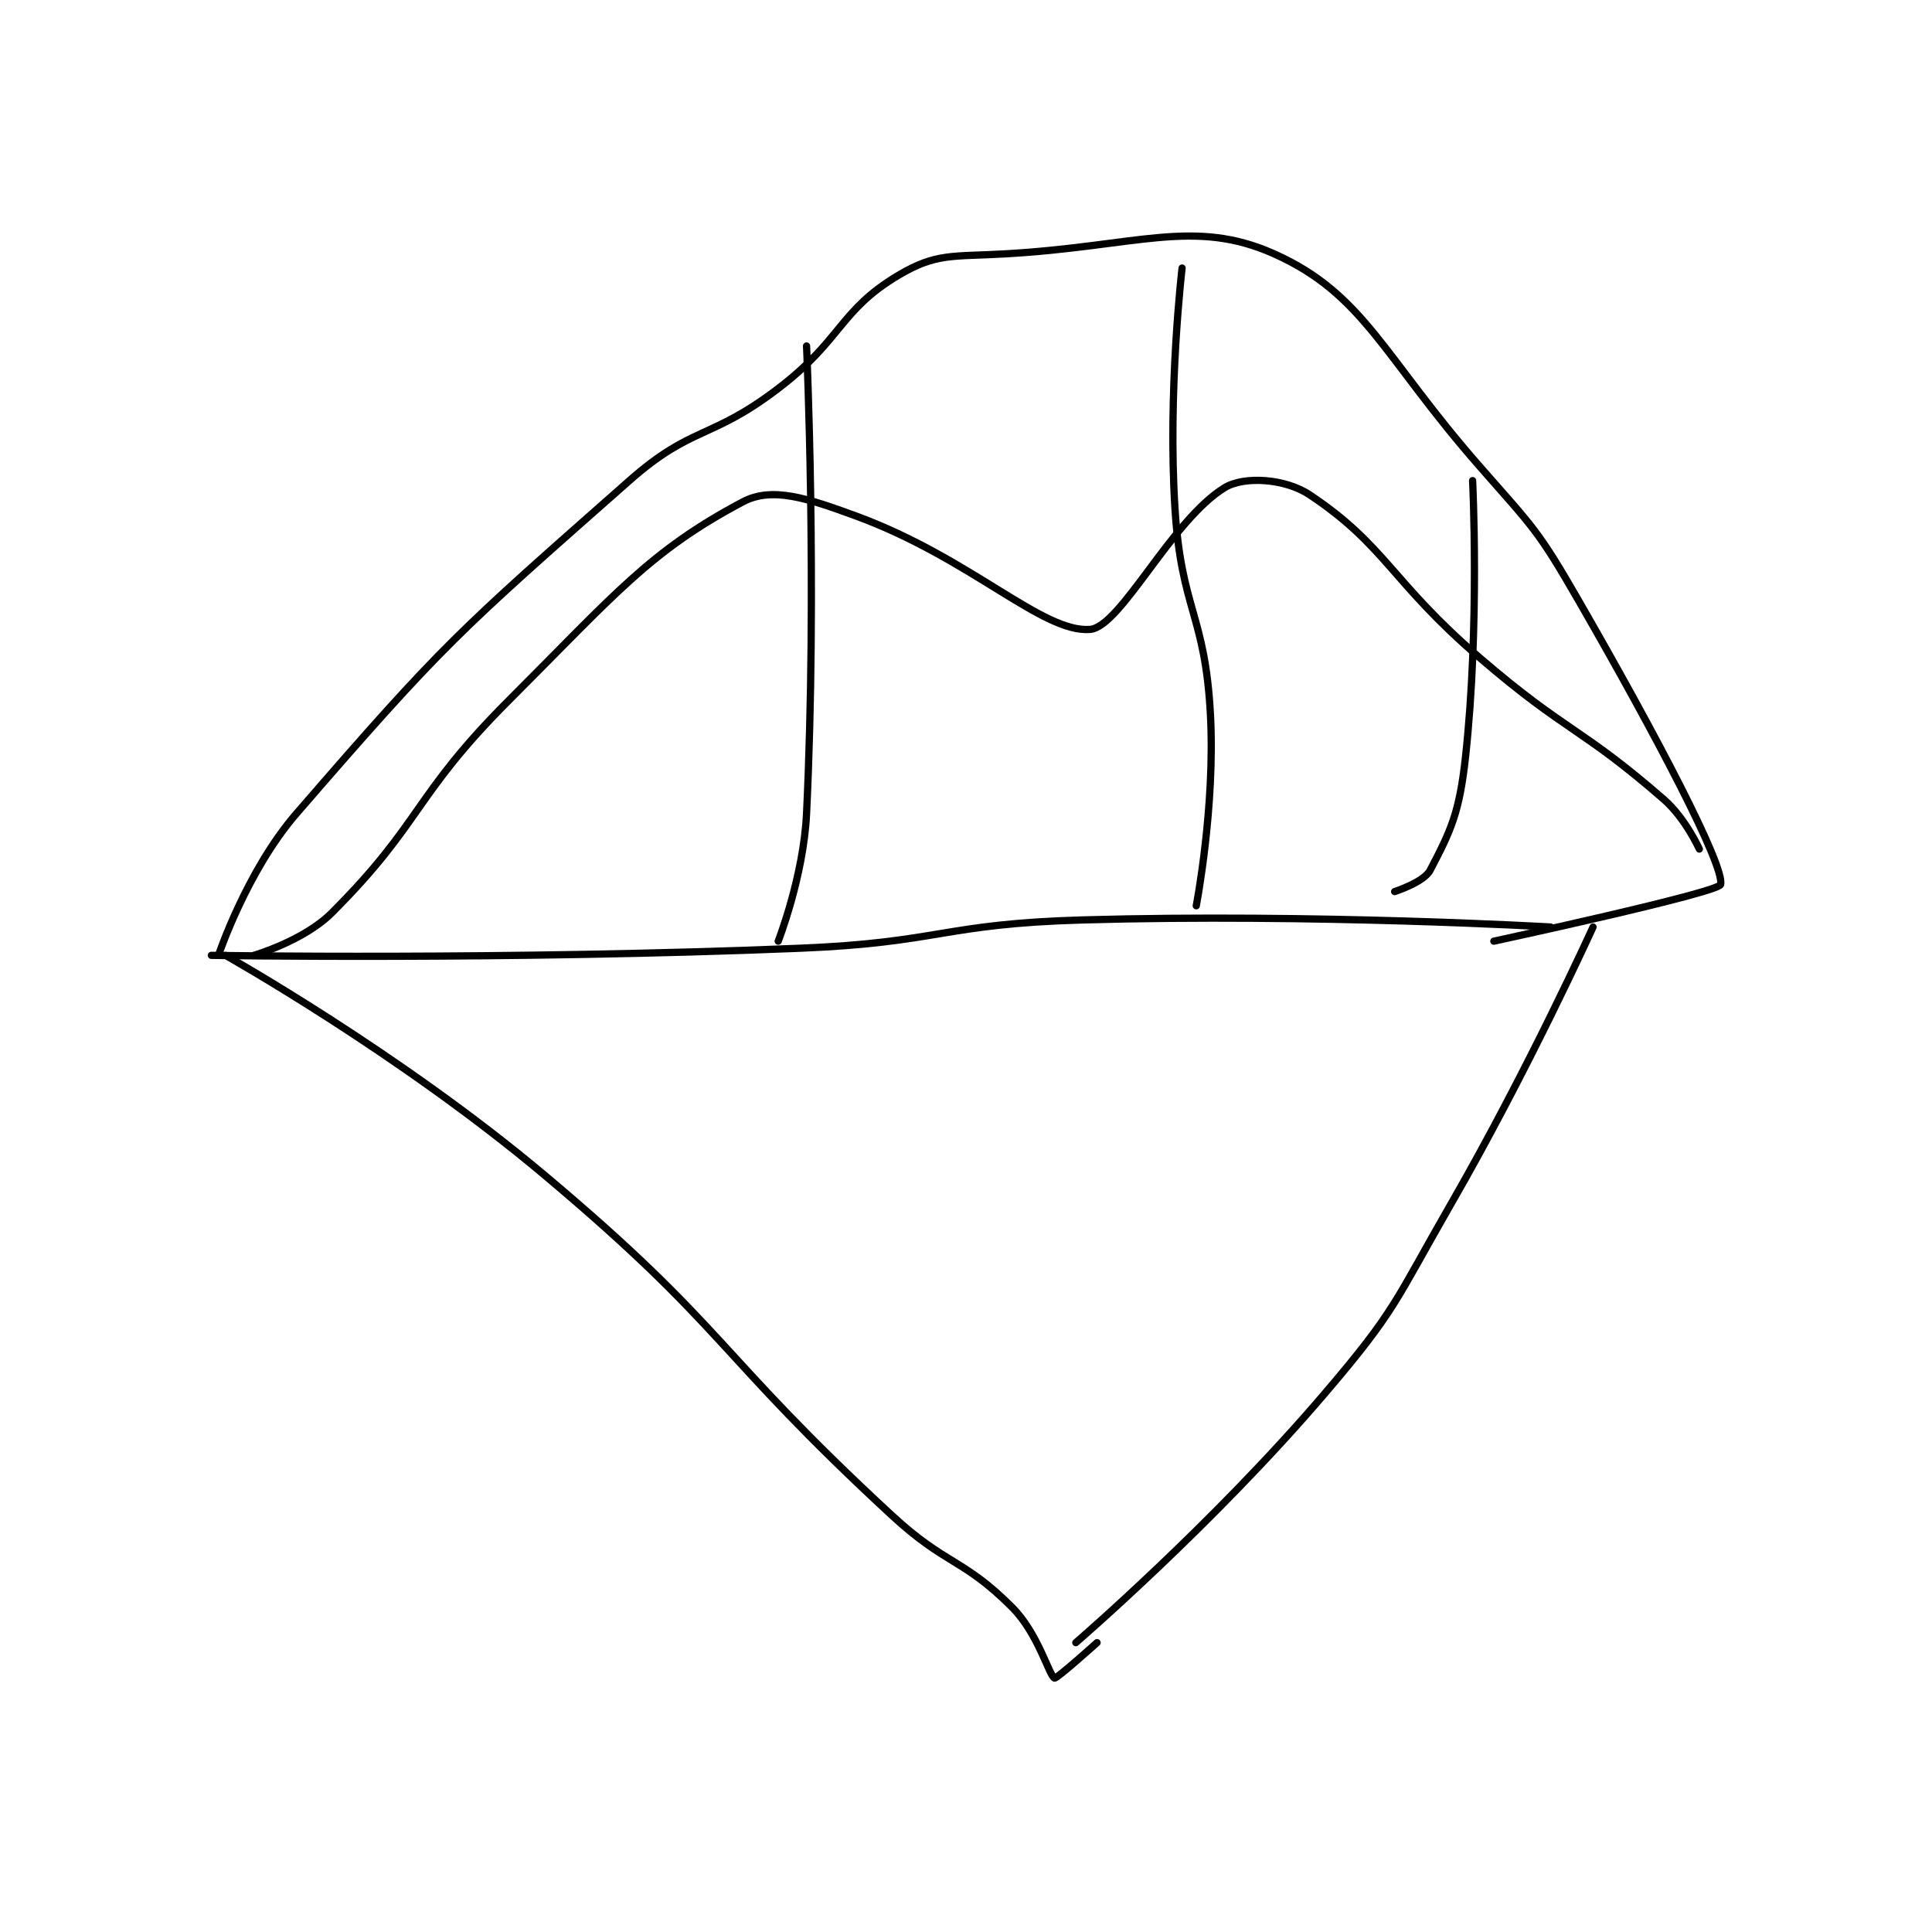 <?xml version="1.0" encoding="utf-8"?>
<!DOCTYPE svg PUBLIC "-//W3C//DTD SVG 1.1//EN" "http://www.w3.org/Graphics/SVG/1.1/DTD/svg11.dtd">
<svg viewBox="0 0 800 800" preserveAspectRatio="xMinYMin meet" xmlns="http://www.w3.org/2000/svg" version="1.1">
<g fill="none" stroke="black" stroke-linecap="round" stroke-linejoin="round" stroke-width="1.022">
<g transform="translate(87.52,105.124) scale(2.934) translate(-162,-105)">
<path id="0" d="M162 204 C162 204 203.707 204.679 245 203 C264.971 202.188 265.091 199.564 285 199 C317.743 198.073 351 200 351 200 "/>
<path id="1" d="M164 204 C164 204 188.485 217.759 209 235 C234.795 256.679 233.012 259.905 258 283 C265.766 290.178 268.019 289.019 275 296 C278.723 299.723 280.224 305.677 281 306 C281.299 306.125 287 301 287 301 "/>
<path id="2" d="M357 200 C357 200 347.851 220.154 337 239 C328.974 252.94 329.265 253.991 319 266 C303.278 284.392 284 301 284 301 "/>
<path id="3" d="M163 204 C163 204 166.982 192.107 174 184 C194.844 159.922 196.785 158.366 221 137 C229.887 129.158 232.425 131.307 242 124 C251.045 117.097 250.632 112.969 259 108 C264.299 104.854 266.585 105.42 274 105 C292.573 103.949 300.632 99.91 312 105 C324.694 110.684 327.377 119.476 341 135 C348.686 143.759 349.231 143.988 355 154 C365.983 173.058 375.631 191.475 375 194 C374.711 195.154 343 202 343 202 "/>
<path id="4" d="M168 204 C168 204 175.043 201.957 179 198 C191.803 185.197 190.453 181.547 204 168 C219.025 152.975 223.882 146.96 237 140 C241.095 137.827 246.013 139.433 253 142 C269.231 147.963 279.293 158.516 286 158 C290.336 157.667 297.489 142.603 305 138 C307.736 136.323 313.539 136.692 317 139 C327.748 146.165 328.49 151.242 341 162 C353.344 172.616 355.182 171.707 367 182 C370.02 184.631 372 189 372 189 "/>
<path id="5" d="M242 202 C242 202 245.578 192.86 246 184 C247.531 151.854 246 118 246 118 "/>
<path id="6" d="M301 197 C301 197 303.697 183.012 303 170 C302.241 155.839 298.909 155.31 298 141 C296.948 124.436 299 107 299 107 "/>
<path id="7" d="M329 195 C329 195 333.115 193.682 334 192 C336.929 186.435 338.142 183.866 339 176 C341.028 157.406 340 137 340 137 "/>
</g>
</g>
</svg>
